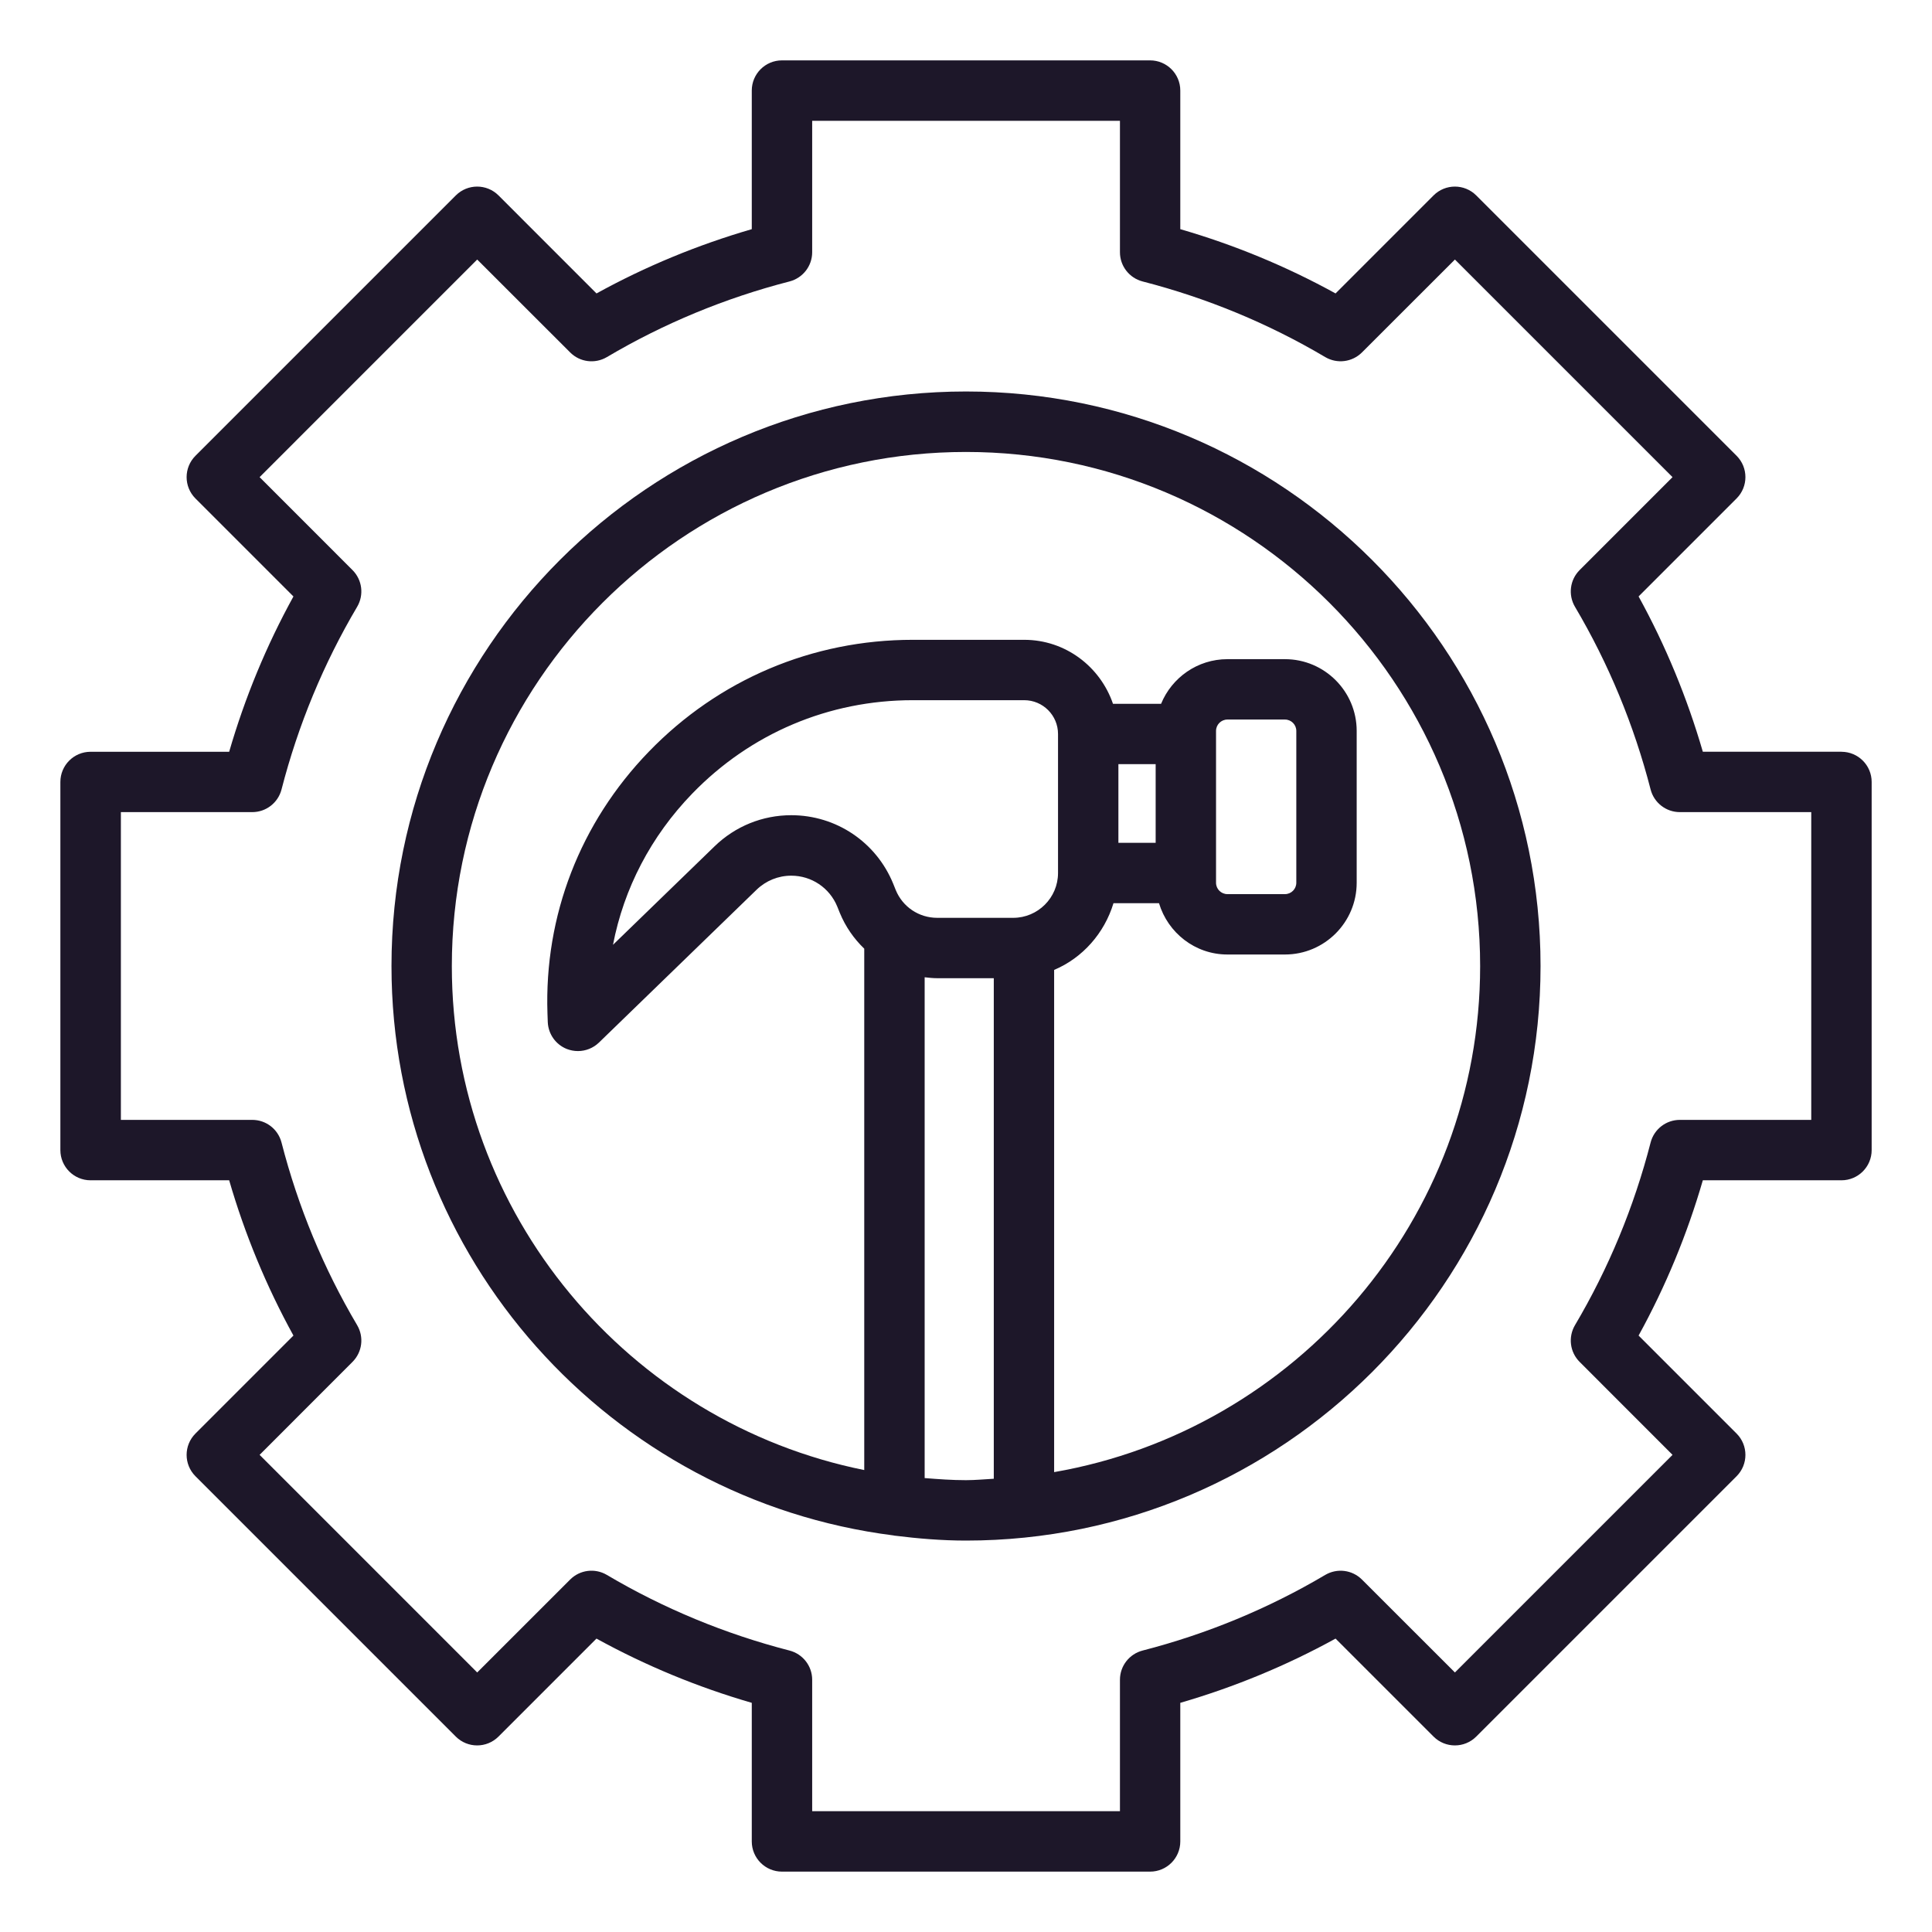 <svg width="60" height="60" viewBox="0 0 60 60" fill="none" xmlns="http://www.w3.org/2000/svg">
<path d="M57.188 23.346H52.883C52.395 21.666 51.727 20.048 50.888 18.523L53.931 15.48C54.297 15.113 54.297 14.521 53.931 14.154L45.846 6.069C45.479 5.703 44.887 5.703 44.52 6.069L41.477 9.113C39.953 8.273 38.335 7.604 36.655 7.117V2.812C36.655 2.295 36.235 1.875 35.718 1.875H24.284C23.767 1.875 23.347 2.295 23.347 2.812V7.117C21.667 7.605 20.049 8.273 18.525 9.113L15.482 6.069C15.115 5.703 14.523 5.703 14.156 6.069L6.07 14.155C5.704 14.522 5.704 15.114 6.07 15.481L9.113 18.524C8.273 20.049 7.605 21.666 7.117 23.347H2.812C2.295 23.347 1.875 23.767 1.875 24.284V35.718C1.875 36.235 2.295 36.655 2.812 36.655H7.117C7.605 38.335 8.274 39.953 9.113 41.477L6.07 44.52C5.704 44.887 5.704 45.479 6.07 45.846L14.155 53.931C14.522 54.297 15.114 54.297 15.481 53.931L18.524 50.888C20.049 51.727 21.666 52.396 23.347 52.883V57.188C23.347 57.705 23.767 58.125 24.284 58.125H35.718C36.235 58.125 36.655 57.705 36.655 57.188V52.883C38.335 52.395 39.953 51.727 41.477 50.888L44.52 53.931C44.887 54.297 45.479 54.297 45.846 53.931L53.931 45.846C54.297 45.479 54.297 44.887 53.931 44.52L50.888 41.477C51.727 39.953 52.396 38.335 52.883 36.655H57.188C57.706 36.655 58.126 36.235 58.126 35.718V24.284C58.126 23.767 57.706 23.347 57.188 23.347L57.188 23.346ZM56.25 34.779H52.168C51.741 34.779 51.367 35.069 51.261 35.483C50.746 37.483 49.956 39.391 48.912 41.155C48.695 41.524 48.754 41.993 49.057 42.295L51.942 45.182L45.184 51.94L42.297 49.055C41.995 48.753 41.528 48.693 41.157 48.91C39.393 49.954 37.485 50.744 35.485 51.259C35.071 51.366 34.781 51.739 34.781 52.166V56.248H25.223V52.166C25.223 51.739 24.933 51.366 24.518 51.259C22.52 50.744 20.611 49.954 18.846 48.91C18.476 48.692 18.008 48.752 17.706 49.055L14.82 51.94L8.062 45.182L10.947 42.295C11.25 41.992 11.309 41.524 11.092 41.155C10.048 39.392 9.258 37.483 8.743 35.483C8.636 35.068 8.263 34.779 7.836 34.779H3.754V25.221H7.836C8.263 25.221 8.636 24.931 8.743 24.517C9.258 22.518 10.048 20.609 11.092 18.844C11.309 18.475 11.25 18.007 10.947 17.704L8.062 14.818L14.82 8.06L17.707 10.945C18.009 11.248 18.477 11.308 18.847 11.09C20.611 10.046 22.519 9.256 24.518 8.741C24.933 8.634 25.223 8.261 25.223 7.834V3.752H34.781V7.834C34.781 8.261 35.071 8.634 35.485 8.741C37.485 9.256 39.393 10.046 41.157 11.09C41.527 11.307 41.994 11.247 42.297 10.945L45.184 8.06L51.942 14.818L49.057 17.704C48.754 18.007 48.695 18.475 48.912 18.844C49.956 20.609 50.746 22.518 51.261 24.517C51.367 24.931 51.741 25.221 52.168 25.221H56.25V34.779Z" fill="#1D1729"/>
<path d="M30 12.158C20.161 12.158 12.158 20.162 12.158 30C12.158 39.073 18.97 46.571 27.746 47.684C27.758 47.684 27.767 47.691 27.778 47.691H27.783C28.511 47.782 29.248 47.844 30 47.844C39.839 47.844 47.843 39.839 47.843 30.001C47.843 20.163 39.838 12.158 30 12.158ZM35.89 26.174H34.733V23.732H35.89V26.174ZM32.858 27.112C32.858 27.88 32.232 28.504 31.465 28.504H29.107C28.538 28.504 28.032 28.165 27.817 27.638L27.739 27.444C27.211 26.153 25.969 25.317 24.574 25.317C23.679 25.317 22.835 25.66 22.193 26.282L19.037 29.342C19.374 27.592 20.215 25.972 21.496 24.648C23.307 22.776 25.74 21.745 28.347 21.745H31.808C32.387 21.745 32.858 22.215 32.858 22.795L32.858 27.112ZM28.716 45.903V30.35C28.845 30.365 28.974 30.379 29.107 30.379H30.863V45.924C30.576 45.939 30.292 45.968 30 45.968C29.567 45.968 29.14 45.937 28.716 45.903ZM32.737 45.717V30.122C33.624 29.746 34.297 28.982 34.58 28.05H35.994C36.27 28.968 37.113 29.643 38.119 29.643H39.905C41.134 29.643 42.133 28.644 42.133 27.415V22.699C42.133 21.47 41.134 20.471 39.905 20.471H38.119C37.188 20.471 36.391 21.045 36.058 21.858H34.565C34.172 20.707 33.091 19.87 31.808 19.87H28.347C25.227 19.87 22.316 21.104 20.148 23.346C18.018 25.548 16.9 28.435 17.002 31.473L17.012 31.749C17.03 32.117 17.26 32.441 17.603 32.577C17.715 32.62 17.832 32.642 17.948 32.642C18.188 32.642 18.423 32.55 18.601 32.378L23.498 27.63C23.788 27.35 24.17 27.195 24.573 27.195C25.203 27.195 25.764 27.572 26.003 28.156L26.081 28.35C26.258 28.78 26.52 29.154 26.84 29.462V45.654C19.543 44.183 14.032 37.725 14.032 30.003C14.032 21.198 21.195 14.036 29.999 14.036C38.803 14.036 45.967 21.199 45.967 30.003C45.967 37.872 40.238 44.414 32.737 45.718L32.737 45.717ZM37.765 27.113V22.699C37.765 22.504 37.924 22.346 38.119 22.346H39.905C40.1 22.346 40.258 22.504 40.258 22.699V27.415C40.258 27.61 40.1 27.768 39.905 27.768H38.119C37.924 27.768 37.765 27.61 37.765 27.415V27.113Z" fill="#1D1729"/>
</svg>
